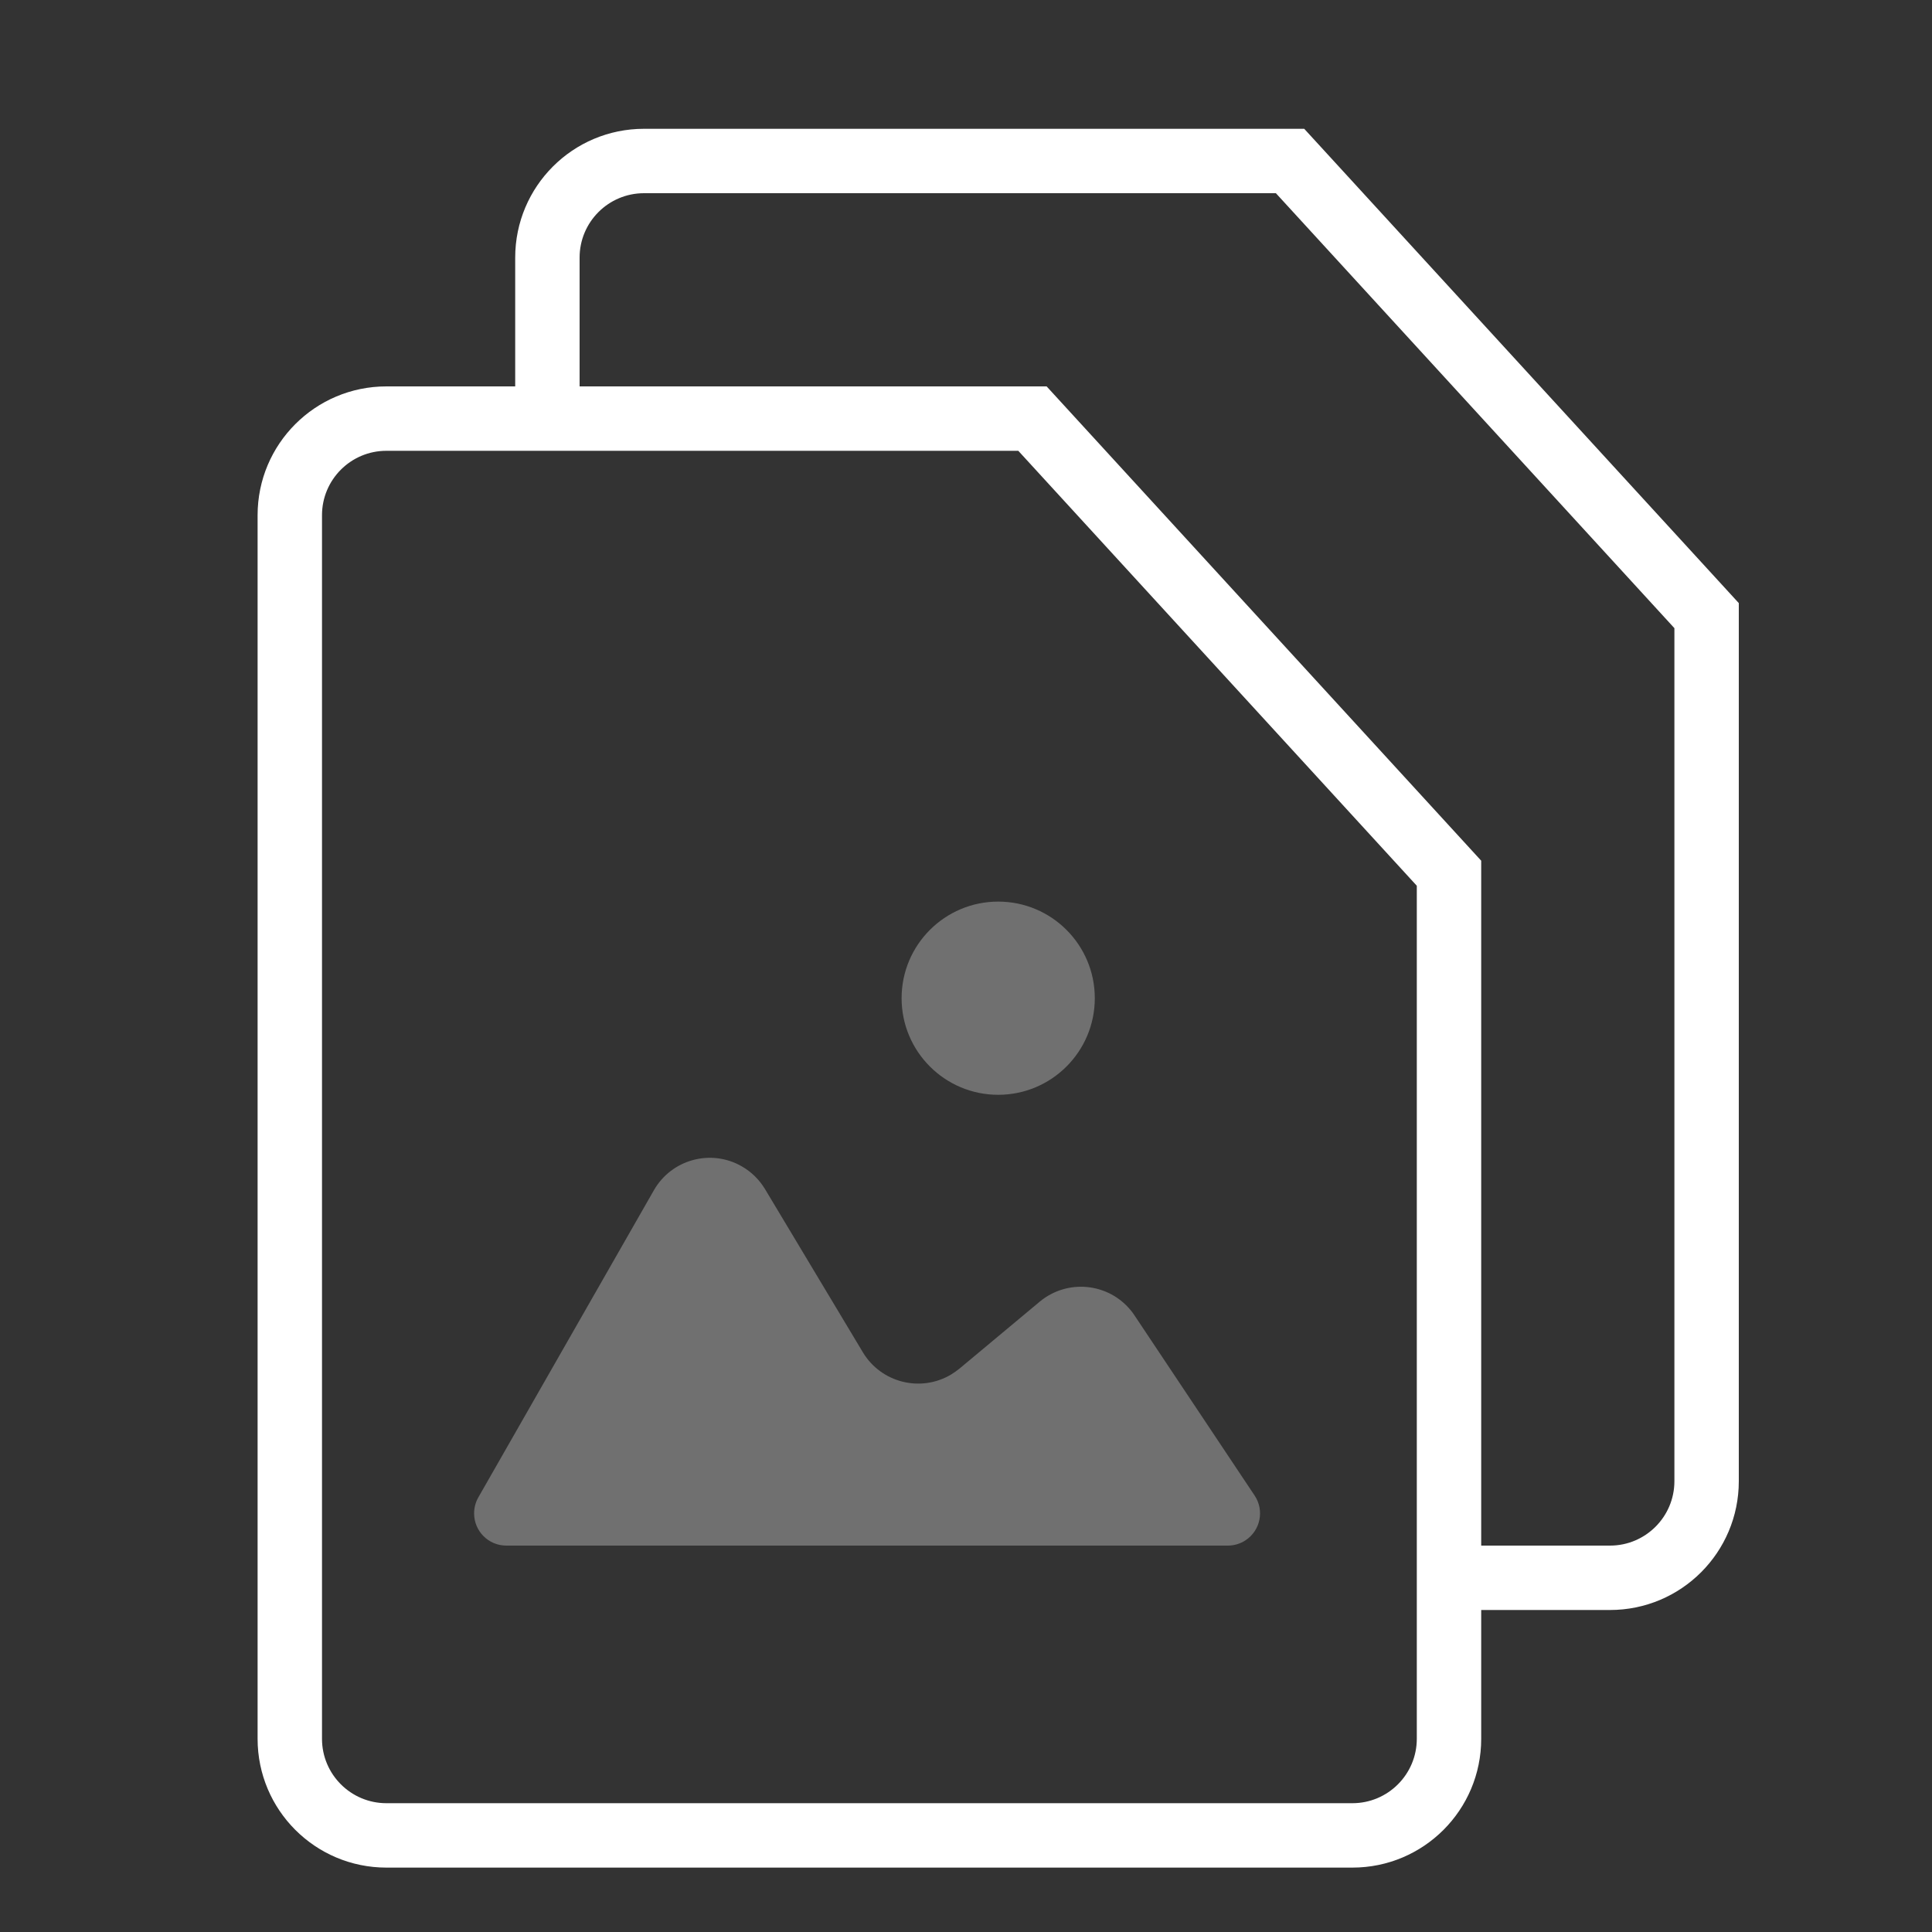 <svg width="30px" height="30px" viewBox="0 0 30 30" version="1.1" xmlns="http://www.w3.org/2000/svg"><rect x="0" y="0" width="30" height="30" fill="#333333" stroke="none"/><g stroke="none" stroke-width="1" fill="none" fill-rule="evenodd"><polygon opacity="0" points="0 0 30 0 30 21.059 30 30 0 30"/><g transform="translate(4, 2)" fill="#FFFFFF"><path d="M5,4 L12.252,4 L19,11.365 L19,22 L21,22 C21.552,22 22,21.552 22,21 L22,7.754 L15.812,1 L6,1 C5.448,1 5,1.448 5,2 L5,4 Z M4,4 L4,2 C4,0.895 4.895,-5.12616439e-15 6,-5.32907052e-15 L16.252,-4.88498131e-15 L23,7.365 L23,21 C23,22.105 22.105,23 21,23 L19,23 L19,25 C19,26.105 18.105,27 17,27 L2,27 C0.895,27 -1.94046545e-14,26.105 -1.95399252e-14,25 L-1.95399252e-14,6 C-1.9675196e-14,4.895 0.895,4 2,4 L4,4 Z M18,11.754 L11.812,5 L2,5 C1.448,5 1,5.448 1,6 L1,25 C1,25.552 1.448,26 2,26 L17,26 C17.552,26 18,25.552 18,25 L18,11.754 Z" fill-rule="nonzero"/><path d="M3.427,21.252 L6.153,16.483 C6.427,16.003 7.038,15.836 7.517,16.11 C7.666,16.195 7.79,16.317 7.879,16.464 L9.399,18.999 C9.683,19.472 10.298,19.626 10.771,19.342 C10.815,19.315 10.857,19.285 10.897,19.253 L12.145,18.212 C12.569,17.859 13.2,17.916 13.553,18.34 C13.576,18.368 13.598,18.396 13.617,18.426 L15.482,21.223 C15.635,21.452 15.573,21.763 15.343,21.916 C15.261,21.971 15.164,22 15.066,22 L3.862,22 C3.585,22 3.362,21.776 3.362,21.5 C3.362,21.413 3.384,21.327 3.427,21.252 Z" fill-opacity="0.3"/><circle fill-opacity="0.3" cx="11.5" cy="13.5" r="1.5"/></g></g></svg>